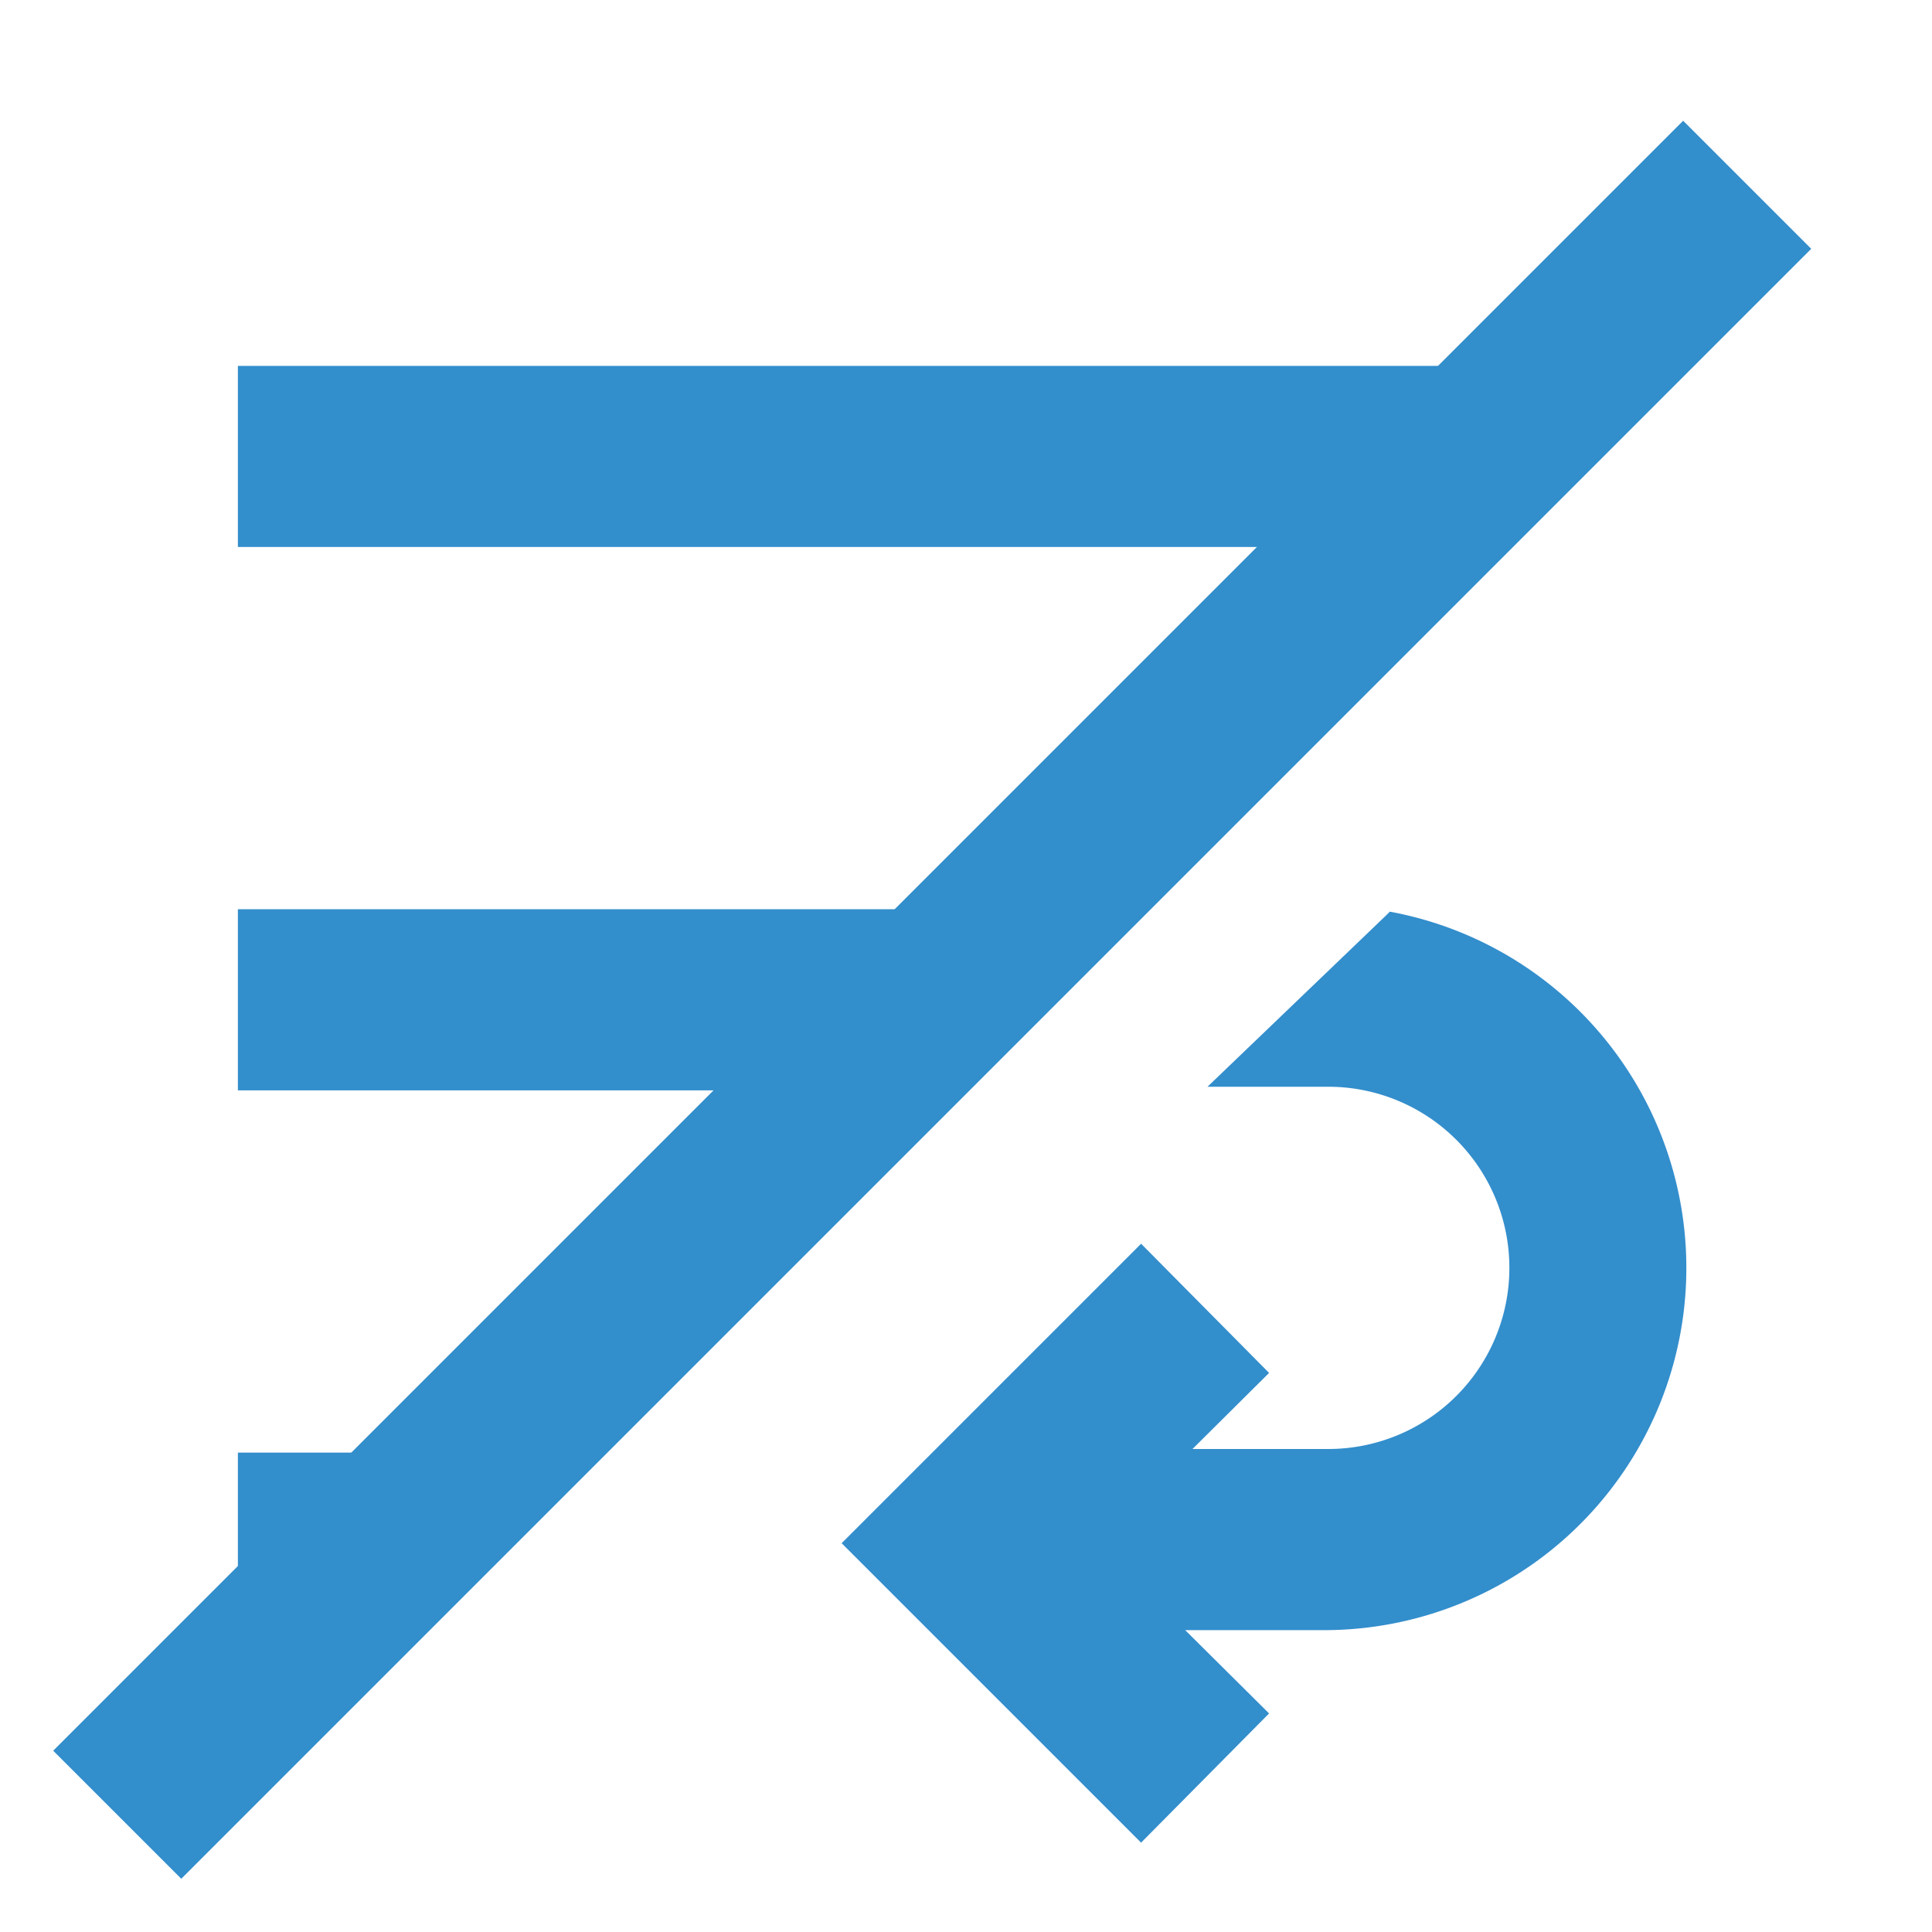 <svg id="Layer_1" data-name="Layer 1" xmlns="http://www.w3.org/2000/svg" viewBox="0 0 16 16"><polygon points="10.51 11.37 9.45 10.3 6.97 12.78 8.03 13.84 9.45 15.26 10.51 14.19 9.09 12.78 10.51 11.37" fill="#338ecc"/><rect x="-1.83" y="7.53" width="19.09" height="1.5" transform="translate(-3.59 7.88) rotate(-45)" fill="#338ecc"/><polygon points="1.97 3.03 1.97 4.53 12.41 4.53 13.91 3.03 1.97 3.03" fill="#338ecc"/><polygon points="1.97 12.03 1.97 13.53 3.41 13.53 4.91 12.03 1.97 12.03" fill="#338ecc"/><polygon points="1.97 7.53 1.97 9.03 7.91 9.03 9.41 7.53 1.97 7.53" fill="#338ecc"/><path d="M11.48,7.58,10,9H11a1.5,1.5,0,0,1,0,3H8.22v1.5H11a3,3,0,0,0,.51-5.95Z" fill="#338ecc"/></svg>